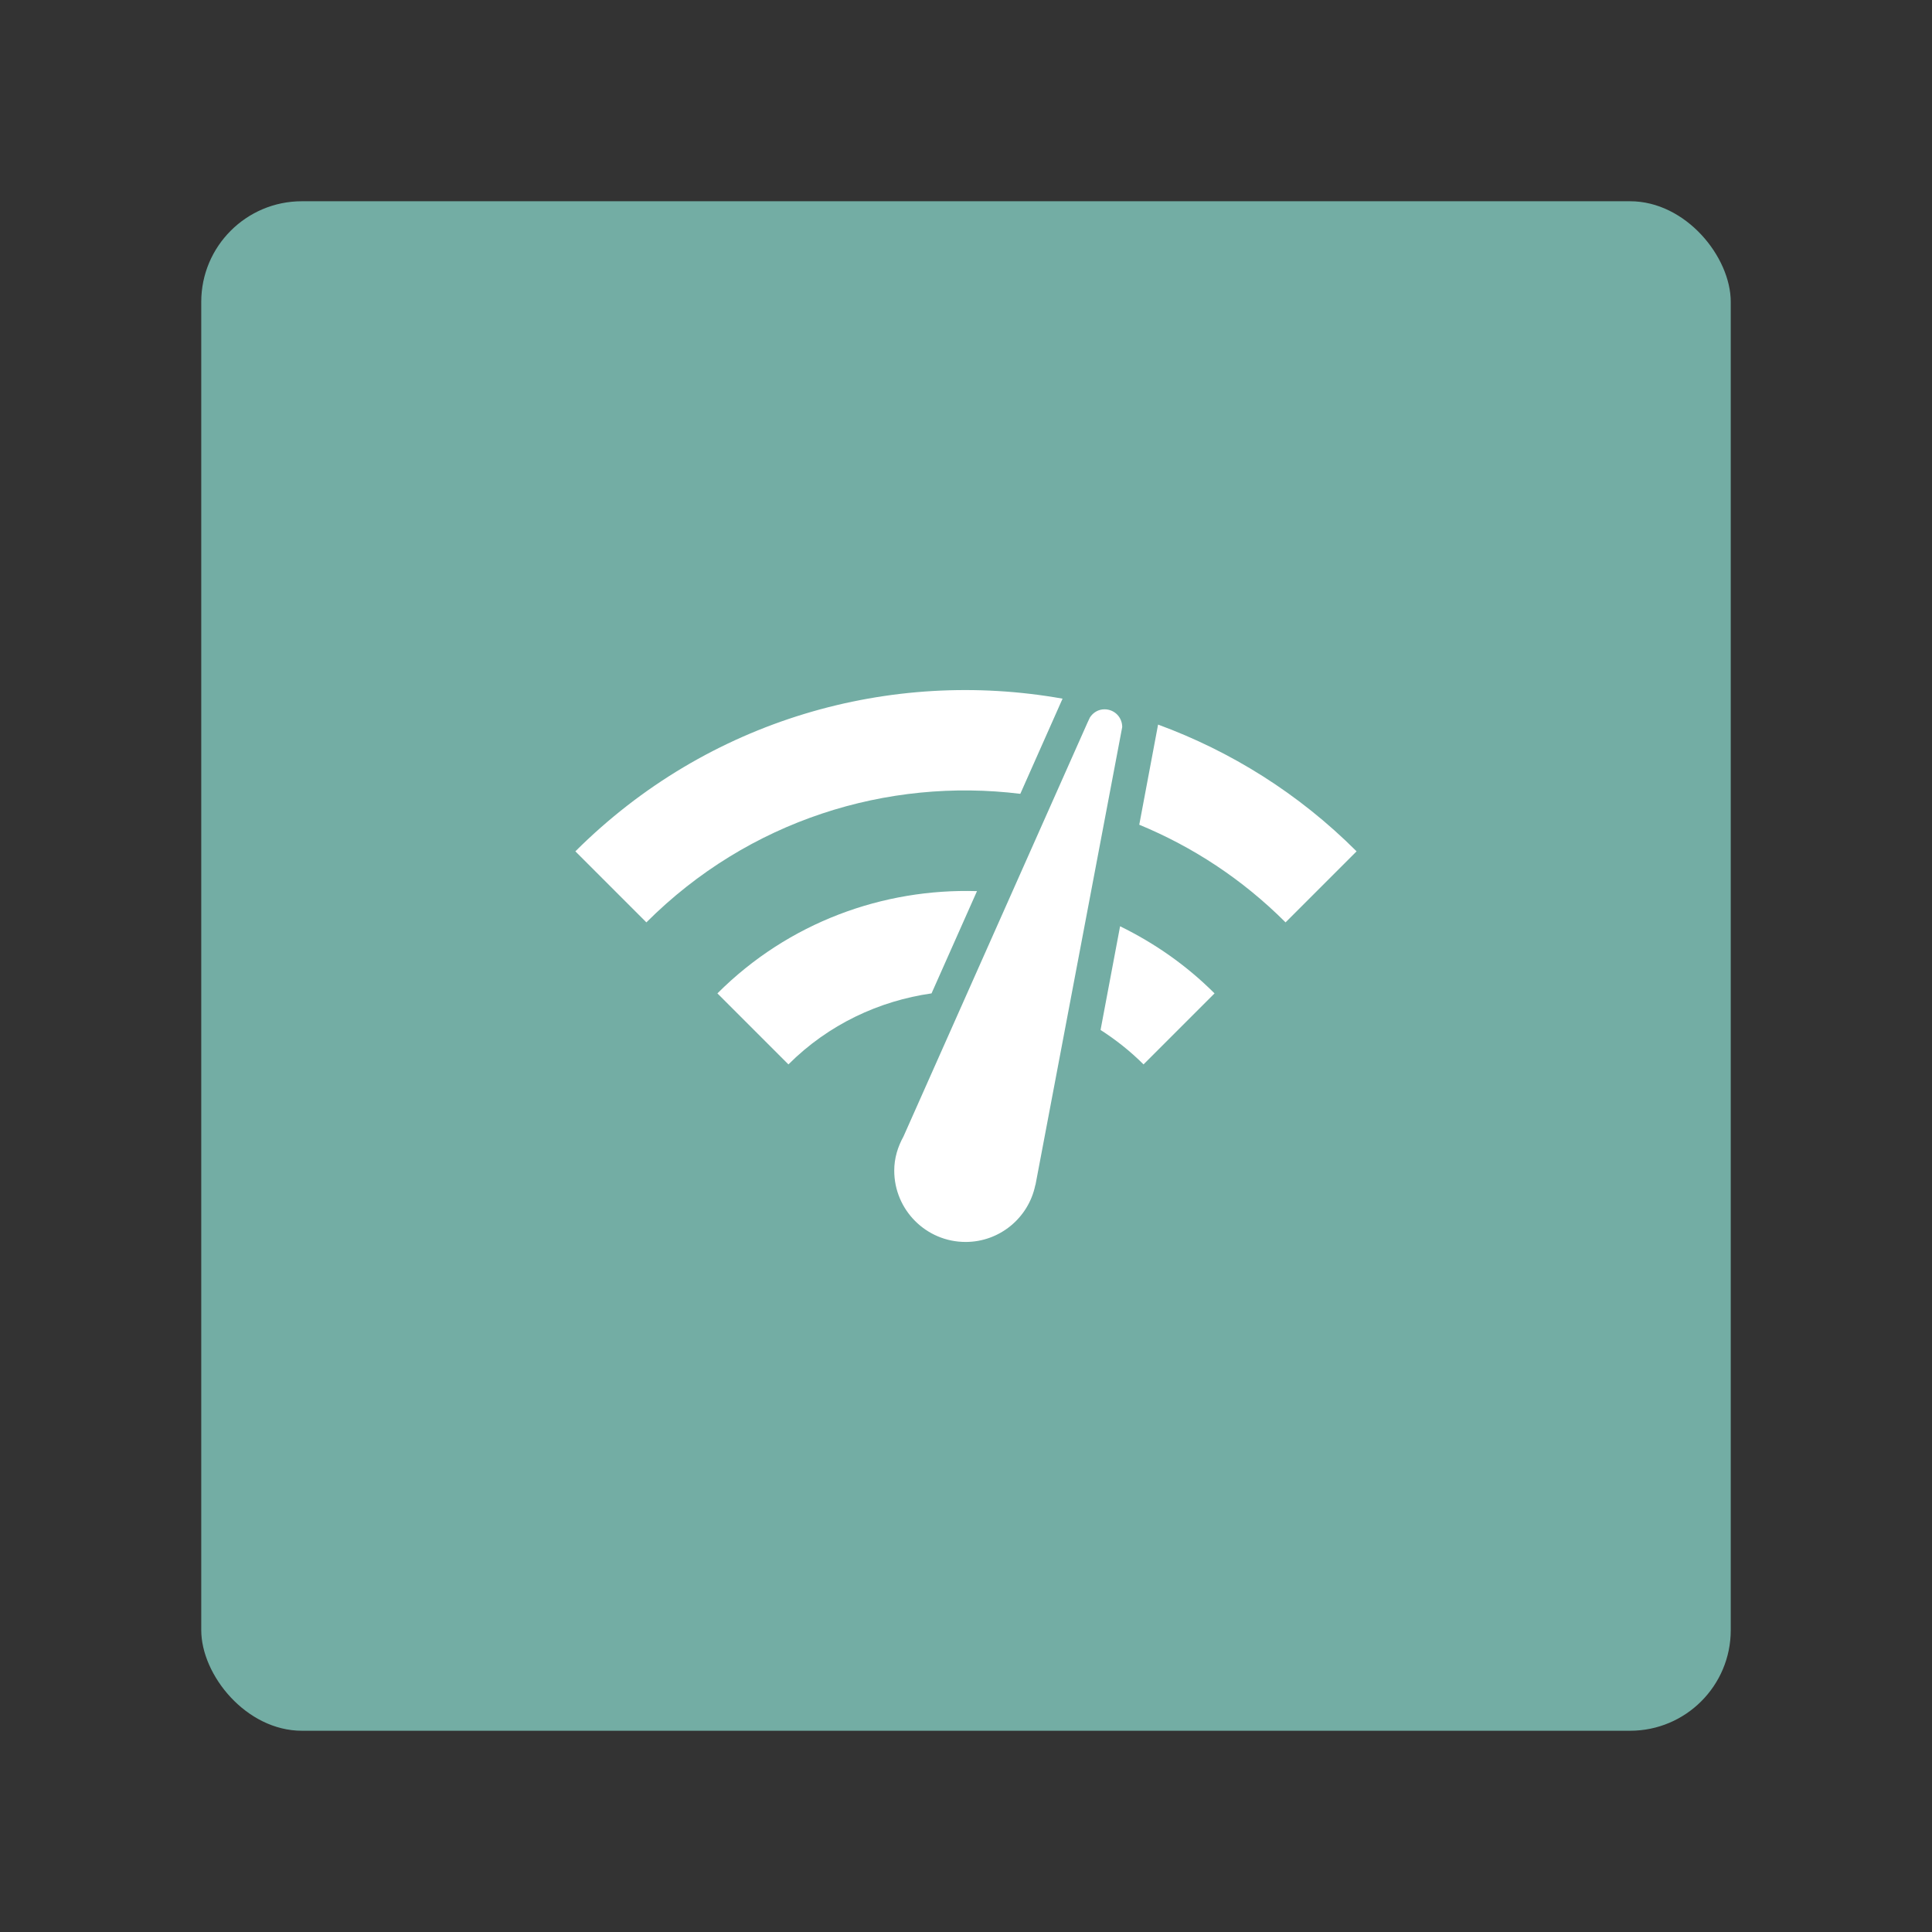 <?xml version="1.0" encoding="UTF-8"?>
<svg version="1.1" viewBox="0 0 192 192" xml:space="preserve" xmlns="http://www.w3.org/2000/svg">
	 <rect x="0" y="0" width="192" height="192" fill="#333333" stroke="none"/>
	 <rect class="a" x="20" y="20" width="152" height="152" rx="10" fill="#73ada4"/><path d="m109.76 70.49c-0.6 0-1.129 0.318-1.447 0.812l-0.247 0.529-18.28 41.112c-0.565 1.023-0.918 2.153-0.918 3.388 0 3.917 3.176 7.093 7.093 7.093 3.388 0 6.246-2.4 6.917-5.611l0.035-0.106 8.611-45.453c0-0.988-0.776-1.764-1.764-1.764zm-52.581 14.116 7.058 7.058c10.163-10.163 23.961-14.398 37.16-12.775l4.199-9.457c-17.045-3.035-35.219 2.011-48.417 15.174zm70.579 7.058 7.058-7.058c-5.787-5.787-12.528-9.952-19.727-12.598l-1.87 9.952c5.293 2.188 10.234 5.399 14.539 9.705zm-14.116 14.116 7.058-7.058c-2.823-2.823-5.999-5.011-9.387-6.67l-1.941 10.304c1.482 0.953 2.929 2.082 4.27 3.423zm-42.347-7.058 7.058 7.058c3.988-3.988 9.034-6.317 14.222-7.058l4.517-10.163c-9.281-0.282-18.703 3.07-25.797 10.163z" fill="#fff" stroke-width="3.529"/></svg>
